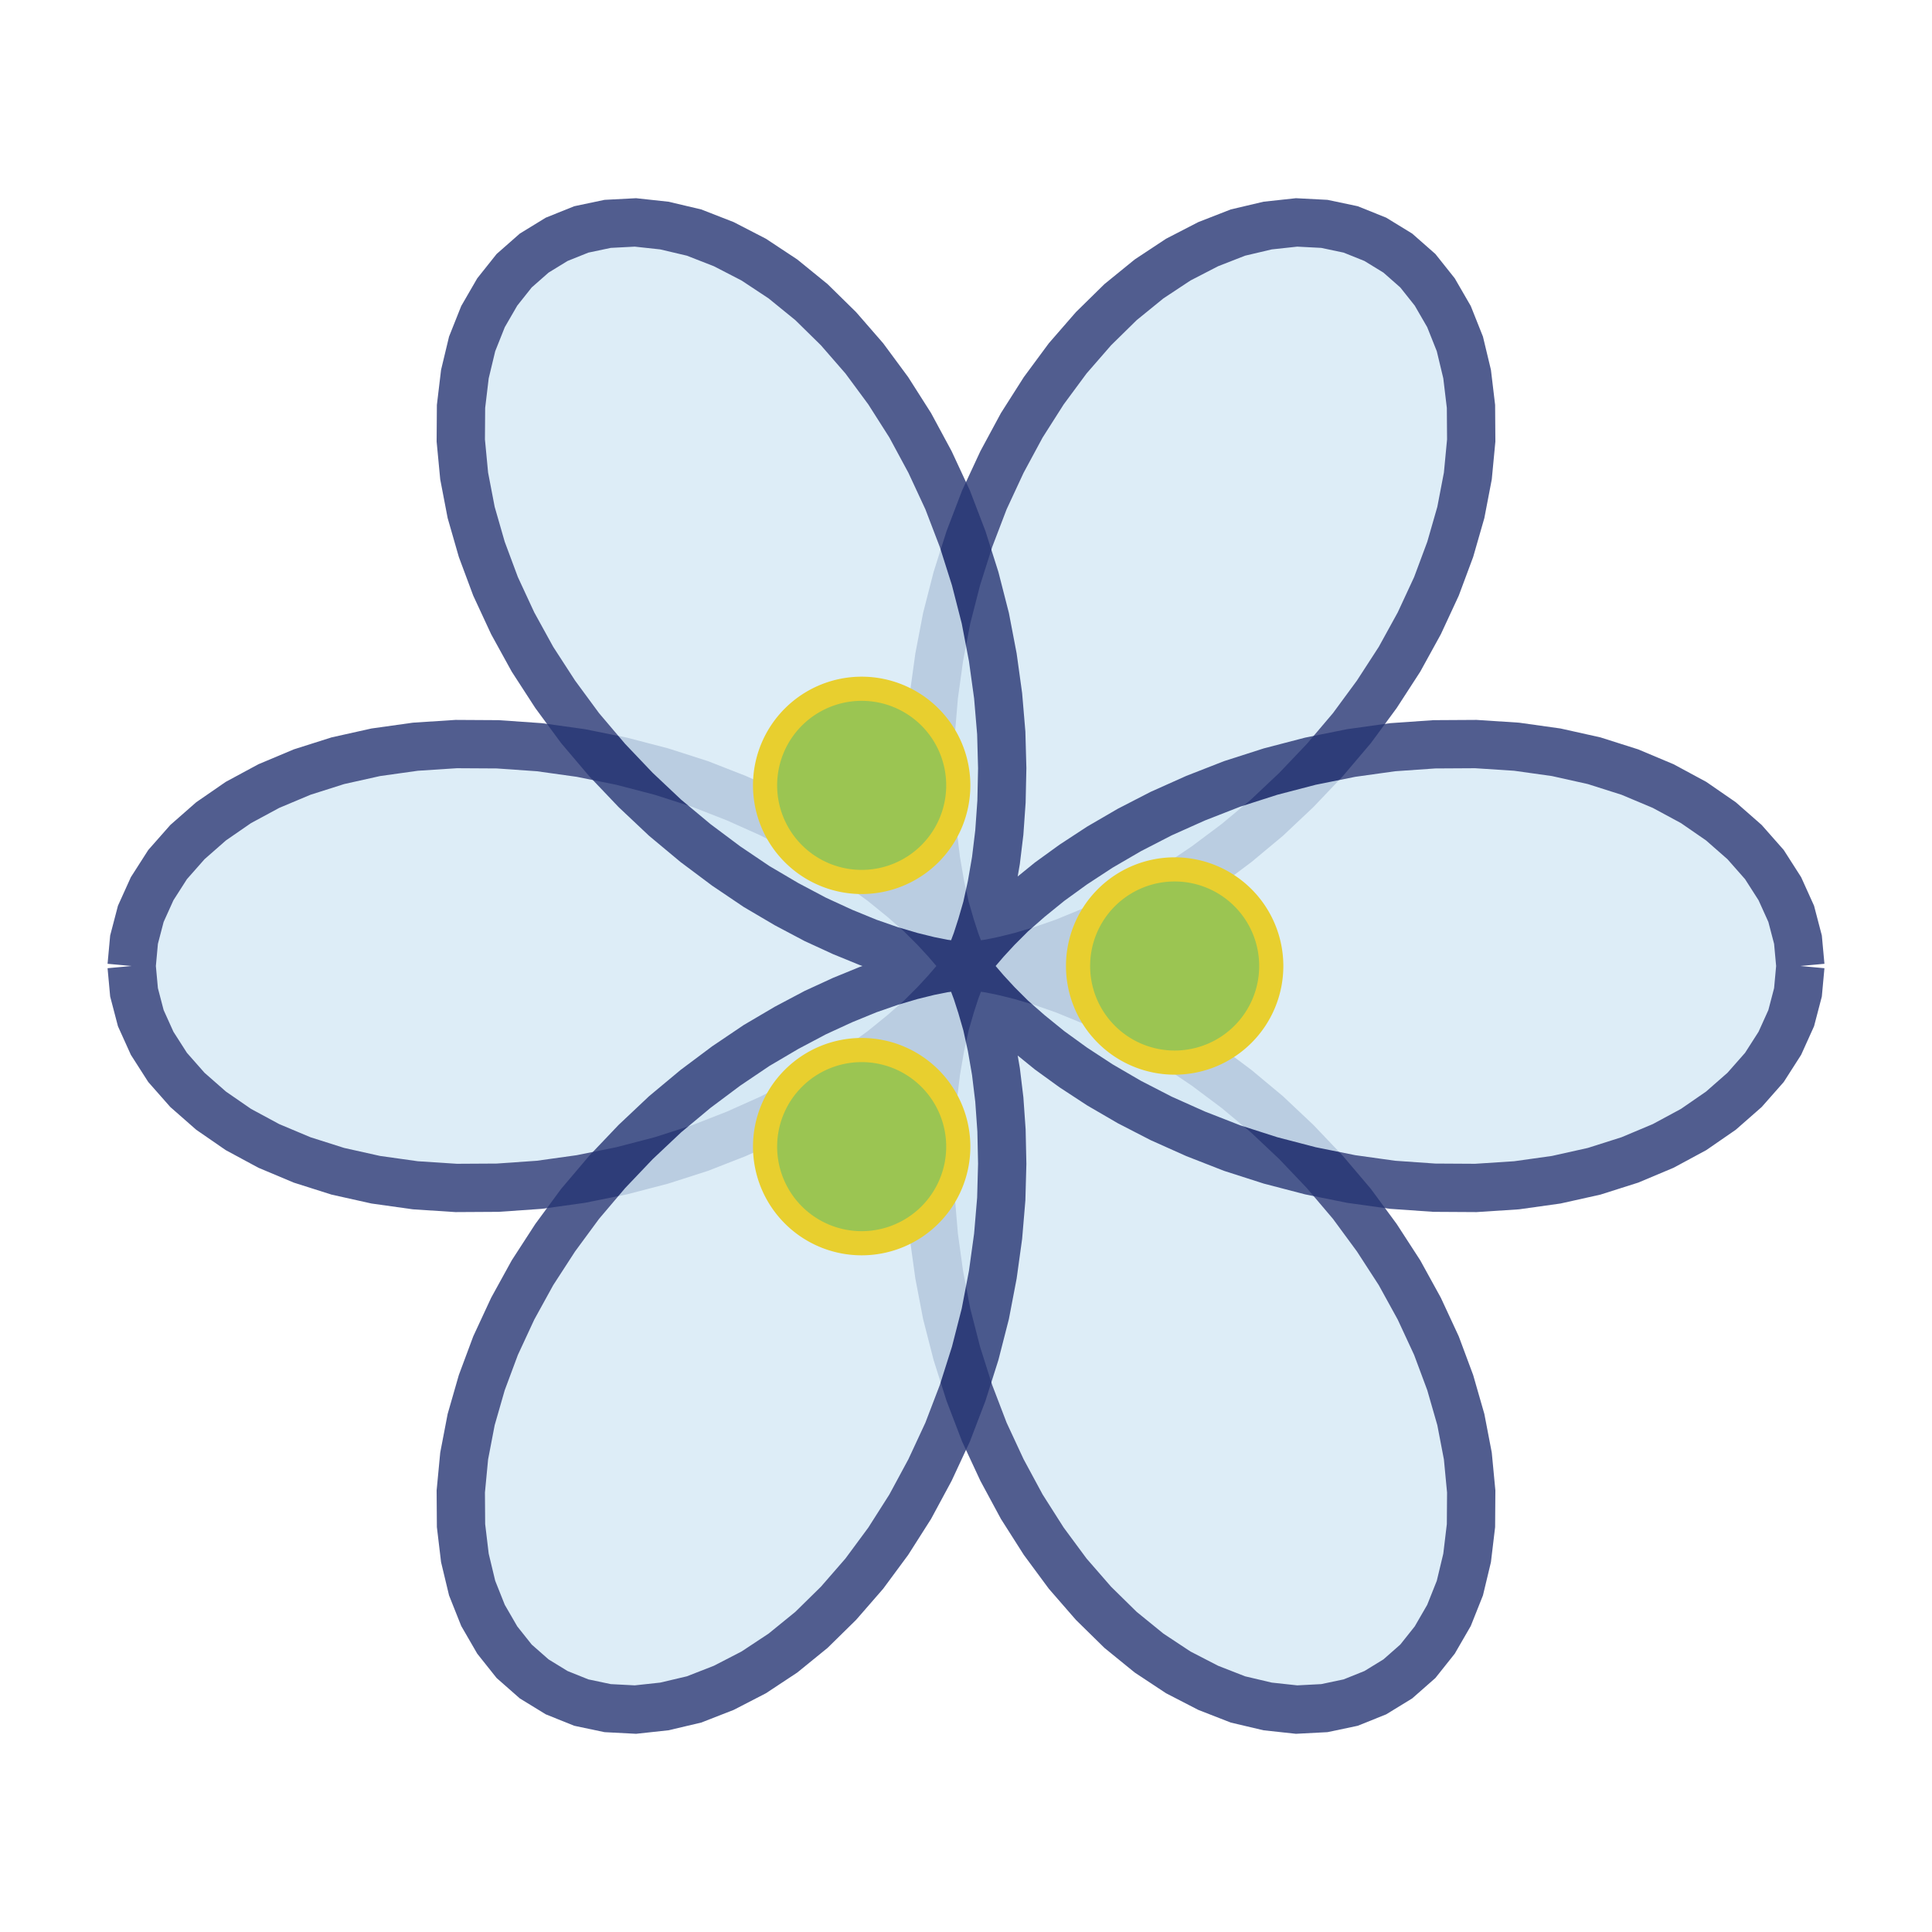 <svg class="main-svg" xmlns="http://www.w3.org/2000/svg" xmlns:xlink="http://www.w3.org/1999/xlink" width="80" height="80" style="" viewBox="0 0 80 80"><rect x="0" y="0" width="80" height="80" style="fill: rgb(0, 0, 0); fill-opacity: 0;"/><defs id="defs-673008"><g class="clips"><clipPath id="clip673008polar-for-traces"><path d="M38,0A38,38 0,1,0 -38,-4.653657836759942e-15A38,38 0,1,0 38,9.307315673519884e-15Z" transform="translate(38,38)"/></clipPath></g><g class="gradients"/><g class="patterns"/></defs><g class="bglayer"/><g class="layer-below"><g class="imagelayer"/><g class="shapelayer"/></g><g class="cartesianlayer"/><g class="polarlayer"><g class="polar"><g class="polarsublayer draglayer"/><g class="polarsublayer plotbg"><path d="M38,0A38,38 0,1,0 -38,-4.653657836759942e-15A38,38 0,1,0 38,9.307315673519884e-15Z" transform="translate(40,40)" style="fill: rgb(0, 0, 0); fill-opacity: 0;"/></g><g class="polarsublayer backplot"><g class="maplayer"/></g><g class="polarsublayer angular-grid" style="fill: none;"/><g class="polarsublayer radial-grid" display="none" style="fill: none;"/><g class="polarsublayer angular-line"><path display="none" style="fill: none; stroke: rgb(0, 0, 0); stroke-opacity: 1;"/></g><g class="polarsublayer radial-line"><line display="none" style="fill: none; stroke: rgb(0, 0, 0); stroke-opacity: 1;"/></g><g class="polarsublayer angular-axis"/><g class="polarsublayer radial-axis" display="none"/><g class="polarsublayer frontplot" transform="translate(2,2)"><g class="barlayer"/><g class="scatterlayer"><g class="trace scatter trace019162" style="stroke-miterlimit: 2; opacity: 0.8;"><g class="fills" clip-path="url(#clip673008polar-for-traces)"><g><path class="js-fill" d="M3.45,38L3.55,39.09L3.83,40.16L4.3,41.2L4.94,42.2L5.76,43.13L6.74,43.99L7.87,44.77L9.13,45.45L10.51,46.03L11.99,46.5L13.56,46.85L15.2,47.08L16.89,47.19L18.61,47.18L20.33,47.06L22.05,46.82L23.74,46.48L25.39,46.05L26.98,45.54L28.49,44.95L29.92,44.31L31.24,43.63L32.46,42.92L33.56,42.2L34.54,41.49L35.39,40.8L36.12,40.16L36.71,39.57L37.19,39.05L37.55,38.63L37.8,38.3L37.94,38.09L38,38L37.97,38.05L37.88,38.23L37.74,38.56L37.56,39.04L37.36,39.66L37.14,40.42L36.94,41.33L36.76,42.37L36.62,43.53L36.53,44.81L36.5,46.19L36.54,47.65L36.67,49.19L36.89,50.78L37.2,52.4L37.62,54.04L38.14,55.68L38.76,57.3L39.49,58.87L40.31,60.39L41.22,61.82L42.21,63.16L43.28,64.39L44.4,65.49L45.58,66.45L46.79,67.25L48.03,67.89L49.26,68.37L50.49,68.66L51.69,68.79L52.84,68.73L53.93,68.5L54.95,68.09L55.88,67.52L56.71,66.79L57.41,65.91L58,64.89L58.45,63.76L58.75,62.51L58.91,61.17L58.92,59.76L58.78,58.29L58.49,56.78L58.05,55.25L57.48,53.72L56.77,52.19L55.95,50.7L55.01,49.25L53.98,47.85L52.86,46.53L51.68,45.29L50.46,44.14L49.2,43.09L47.93,42.14L46.67,41.29L45.43,40.56L44.24,39.93L43.11,39.41L42.06,38.98L41.11,38.65L40.26,38.4L39.53,38.22L38.93,38.1L38.48,38.04L38.17,38.01L38.02,38L38.02,38L38.17,37.99L38.48,37.96L38.93,37.9L39.53,37.78L40.26,37.6L41.11,37.35L42.06,37.02L43.11,36.59L44.24,36.07L45.43,35.44L46.67,34.71L47.93,33.86L49.2,32.91L50.46,31.86L51.68,30.71L52.86,29.47L53.98,28.15L55.01,26.75L55.95,25.3L56.77,23.81L57.48,22.28L58.05,20.75L58.49,19.22L58.78,17.71L58.92,16.24L58.91,14.83L58.75,13.49L58.45,12.24L58,11.11L57.41,10.09L56.71,9.21L55.88,8.48L54.95,7.91L53.93,7.5L52.84,7.27L51.69,7.21L50.49,7.34L49.26,7.63L48.03,8.11L46.79,8.75L45.58,9.55L44.4,10.51L43.28,11.61L42.21,12.84L41.22,14.18L40.31,15.61L39.49,17.13L38.76,18.7L38.14,20.32L37.62,21.96L37.2,23.6L36.89,25.22L36.67,26.81L36.54,28.35L36.5,29.81L36.53,31.19L36.62,32.47L36.76,33.63L36.94,34.67L37.14,35.58L37.36,36.34L37.56,36.96L37.74,37.44L37.88,37.77L37.97,37.95L38,38L37.94,37.91L37.8,37.7L37.55,37.37L37.19,36.95L36.71,36.43L36.12,35.84L35.39,35.2L34.54,34.51L33.56,33.8L32.46,33.08L31.24,32.37L29.92,31.69L28.49,31.05L26.98,30.46L25.39,29.95L23.74,29.52L22.05,29.18L20.33,28.94L18.61,28.82L16.89,28.81L15.2,28.92L13.56,29.15L11.99,29.5L10.51,29.97L9.13,30.55L7.87,31.23L6.74,32.01L5.76,32.87L4.94,33.8L4.3,34.8L3.83,35.84L3.55,36.91L3.45,38Z" style="fill: rgb(213, 232, 245); fill-opacity: 1; stroke-width: 0;"/></g></g><g class="errorbars"/><g class="lines"><path class="js-line" d="M3.45,38L3.55,39.09L3.83,40.16L4.3,41.2L4.94,42.2L5.76,43.13L6.74,43.99L7.87,44.77L9.13,45.45L10.51,46.03L11.99,46.5L13.56,46.85L15.2,47.08L16.89,47.19L18.61,47.18L20.33,47.06L22.05,46.82L23.74,46.48L25.39,46.05L26.98,45.54L28.49,44.95L29.92,44.31L31.24,43.63L32.46,42.92L33.56,42.2L34.54,41.49L35.39,40.8L36.12,40.16L36.71,39.57L37.19,39.05L37.55,38.63L37.8,38.3L37.94,38.09L38,38L37.97,38.05L37.88,38.23L37.74,38.56L37.56,39.04L37.36,39.66L37.14,40.42L36.94,41.33L36.76,42.37L36.62,43.53L36.53,44.81L36.5,46.19L36.54,47.65L36.67,49.19L36.89,50.78L37.2,52.4L37.62,54.04L38.14,55.68L38.76,57.3L39.49,58.87L40.31,60.39L41.22,61.82L42.21,63.16L43.28,64.39L44.4,65.49L45.58,66.45L46.79,67.25L48.03,67.89L49.26,68.37L50.49,68.66L51.69,68.79L52.84,68.73L53.93,68.5L54.95,68.09L55.88,67.52L56.71,66.79L57.41,65.91L58,64.89L58.45,63.76L58.75,62.51L58.91,61.17L58.92,59.76L58.78,58.29L58.49,56.78L58.05,55.25L57.48,53.72L56.77,52.19L55.95,50.7L55.01,49.25L53.98,47.85L52.86,46.53L51.68,45.29L50.46,44.14L49.2,43.09L47.93,42.14L46.67,41.29L45.43,40.56L44.24,39.93L43.11,39.41L42.06,38.98L41.11,38.65L40.26,38.4L39.53,38.22L38.93,38.1L38.48,38.04L38.17,38.01L38.02,38L38.02,38L38.17,37.99L38.48,37.96L38.93,37.9L39.53,37.78L40.26,37.6L41.11,37.35L42.06,37.02L43.11,36.59L44.24,36.07L45.43,35.44L46.67,34.71L47.93,33.86L49.2,32.91L50.46,31.86L51.68,30.71L52.86,29.47L53.98,28.15L55.01,26.75L55.95,25.3L56.77,23.81L57.48,22.28L58.05,20.75L58.49,19.22L58.78,17.71L58.92,16.24L58.91,14.83L58.75,13.49L58.45,12.24L58,11.11L57.41,10.09L56.71,9.21L55.88,8.48L54.95,7.91L53.93,7.5L52.84,7.27L51.69,7.21L50.49,7.34L49.26,7.63L48.03,8.11L46.79,8.75L45.58,9.55L44.4,10.51L43.28,11.61L42.21,12.84L41.22,14.18L40.31,15.61L39.49,17.13L38.76,18.7L38.14,20.32L37.62,21.96L37.2,23.6L36.89,25.22L36.67,26.81L36.54,28.35L36.5,29.81L36.53,31.19L36.62,32.47L36.76,33.63L36.94,34.67L37.14,35.58L37.36,36.34L37.56,36.96L37.74,37.44L37.88,37.77L37.97,37.95L38,38L37.94,37.91L37.8,37.7L37.55,37.37L37.19,36.95L36.71,36.43L36.12,35.84L35.39,35.2L34.54,34.51L33.56,33.8L32.46,33.08L31.24,32.37L29.92,31.69L28.49,31.05L26.98,30.46L25.39,29.95L23.74,29.52L22.05,29.18L20.33,28.94L18.61,28.82L16.89,28.81L15.2,28.92L13.56,29.15L11.99,29.5L10.51,29.97L9.13,30.55L7.87,31.23L6.74,32.01L5.76,32.87L4.94,33.8L4.3,34.8L3.83,35.84L3.55,36.91L3.45,38" clip-path="url(#clip673008polar-for-traces)" style="vector-effect: non-scaling-stroke; fill: none; stroke: rgb(38, 52, 115); stroke-opacity: 1; stroke-width: 2px; opacity: 1;"/></g><g class="points" clip-path="url(#clip673008polar-for-traces)"/><g class="text" clip-path="url(#clip673008polar-for-traces)"/></g><g class="trace scatter trace86d008" style="stroke-miterlimit: 2; opacity: 0.8;"><g class="fills" clip-path="url(#clip673008polar-for-traces)"><g><path class="js-fill" d="M72.55,38L72.45,36.91L72.17,35.84L71.7,34.8L71.06,33.8L70.24,32.87L69.26,32.01L68.13,31.23L66.87,30.55L65.49,29.97L64.01,29.5L62.44,29.15L60.8,28.92L59.11,28.81L57.39,28.82L55.67,28.94L53.95,29.18L52.26,29.52L50.61,29.95L49.02,30.46L47.51,31.05L46.08,31.69L44.76,32.37L43.54,33.08L42.44,33.8L41.46,34.51L40.61,35.2L39.88,35.84L39.29,36.43L38.81,36.95L38.45,37.37L38.2,37.7L38.06,37.91L38,38L38.03,37.95L38.12,37.77L38.26,37.44L38.44,36.96L38.64,36.34L38.86,35.58L39.06,34.67L39.24,33.63L39.38,32.47L39.47,31.19L39.5,29.81L39.46,28.35L39.33,26.81L39.11,25.22L38.8,23.6L38.38,21.96L37.86,20.32L37.24,18.7L36.51,17.13L35.69,15.61L34.78,14.18L33.79,12.84L32.72,11.61L31.6,10.51L30.42,9.55L29.21,8.75L27.97,8.11L26.74,7.63L25.51,7.34L24.31,7.21L23.16,7.27L22.07,7.5L21.05,7.91L20.12,8.48L19.29,9.21L18.59,10.09L18,11.11L17.55,12.24L17.25,13.49L17.09,14.83L17.08,16.24L17.22,17.71L17.51,19.22L17.95,20.75L18.52,22.28L19.23,23.81L20.05,25.3L20.99,26.75L22.02,28.15L23.14,29.47L24.32,30.71L25.54,31.86L26.8,32.91L28.07,33.86L29.33,34.71L30.57,35.44L31.76,36.07L32.89,36.59L33.94,37.02L34.89,37.35L35.74,37.6L36.47,37.78L37.07,37.9L37.52,37.96L37.83,37.99L37.98,38L37.98,38L37.83,38.01L37.52,38.04L37.07,38.1L36.47,38.22L35.74,38.4L34.89,38.65L33.94,38.98L32.89,39.41L31.76,39.93L30.57,40.56L29.33,41.29L28.07,42.14L26.8,43.09L25.54,44.14L24.32,45.29L23.14,46.53L22.02,47.85L20.99,49.25L20.05,50.7L19.23,52.19L18.52,53.72L17.95,55.25L17.51,56.78L17.22,58.29L17.08,59.76L17.09,61.17L17.25,62.51L17.55,63.76L18,64.89L18.59,65.91L19.29,66.79L20.12,67.52L21.05,68.09L22.07,68.5L23.16,68.73L24.31,68.79L25.51,68.66L26.74,68.37L27.97,67.89L29.21,67.25L30.42,66.45L31.6,65.49L32.72,64.39L33.79,63.16L34.78,61.82L35.69,60.39L36.51,58.87L37.24,57.3L37.86,55.68L38.38,54.04L38.8,52.4L39.11,50.78L39.33,49.19L39.46,47.65L39.5,46.19L39.47,44.81L39.38,43.53L39.24,42.37L39.06,41.33L38.86,40.42L38.64,39.66L38.44,39.04L38.26,38.56L38.12,38.23L38.03,38.05L38,38L38.06,38.09L38.2,38.3L38.45,38.63L38.81,39.05L39.29,39.57L39.88,40.16L40.61,40.8L41.46,41.49L42.44,42.2L43.54,42.92L44.76,43.63L46.08,44.31L47.51,44.95L49.02,45.54L50.61,46.05L52.26,46.48L53.95,46.82L55.67,47.06L57.39,47.18L59.11,47.19L60.8,47.08L62.44,46.85L64.01,46.5L65.49,46.03L66.87,45.45L68.13,44.77L69.26,43.99L70.24,43.13L71.06,42.2L71.7,41.2L72.17,40.16L72.45,39.09L72.55,38Z" style="fill: rgb(213, 232, 245); fill-opacity: 1; stroke-width: 0;"/></g></g><g class="errorbars"/><g class="lines"><path class="js-line" d="M72.55,38L72.45,36.91L72.17,35.84L71.7,34.8L71.06,33.8L70.24,32.87L69.26,32.01L68.13,31.23L66.87,30.55L65.49,29.97L64.01,29.5L62.44,29.15L60.8,28.92L59.11,28.81L57.39,28.82L55.67,28.94L53.95,29.18L52.26,29.52L50.61,29.95L49.02,30.46L47.51,31.05L46.08,31.69L44.76,32.37L43.54,33.08L42.44,33.8L41.46,34.51L40.61,35.2L39.88,35.84L39.29,36.43L38.81,36.95L38.45,37.37L38.2,37.7L38.06,37.91L38,38L38.03,37.95L38.12,37.77L38.26,37.44L38.44,36.96L38.64,36.34L38.86,35.58L39.06,34.67L39.24,33.63L39.38,32.47L39.47,31.19L39.5,29.81L39.46,28.35L39.33,26.81L39.11,25.22L38.8,23.6L38.38,21.96L37.86,20.32L37.24,18.7L36.51,17.13L35.69,15.61L34.78,14.18L33.79,12.84L32.72,11.61L31.6,10.51L30.42,9.55L29.21,8.75L27.97,8.11L26.74,7.63L25.51,7.34L24.31,7.21L23.16,7.27L22.07,7.5L21.05,7.91L20.12,8.48L19.29,9.21L18.59,10.09L18,11.11L17.55,12.24L17.25,13.49L17.09,14.83L17.08,16.24L17.22,17.71L17.51,19.22L17.95,20.75L18.52,22.28L19.23,23.81L20.05,25.3L20.99,26.75L22.02,28.15L23.14,29.47L24.32,30.71L25.54,31.86L26.8,32.91L28.07,33.86L29.33,34.71L30.57,35.44L31.76,36.07L32.89,36.59L33.94,37.02L34.89,37.35L35.74,37.6L36.47,37.78L37.07,37.9L37.52,37.96L37.83,37.99L37.98,38L37.98,38L37.83,38.01L37.52,38.04L37.07,38.1L36.47,38.22L35.74,38.4L34.89,38.65L33.94,38.98L32.89,39.41L31.76,39.93L30.57,40.56L29.33,41.29L28.07,42.14L26.8,43.09L25.54,44.14L24.32,45.29L23.14,46.53L22.02,47.85L20.99,49.25L20.05,50.7L19.23,52.19L18.52,53.72L17.95,55.25L17.51,56.78L17.22,58.29L17.08,59.76L17.09,61.17L17.25,62.51L17.55,63.76L18,64.89L18.59,65.91L19.29,66.79L20.12,67.52L21.05,68.09L22.07,68.5L23.16,68.73L24.31,68.79L25.51,68.66L26.74,68.37L27.97,67.89L29.21,67.25L30.42,66.45L31.6,65.49L32.72,64.39L33.79,63.16L34.78,61.82L35.69,60.39L36.51,58.87L37.24,57.3L37.86,55.68L38.38,54.04L38.8,52.4L39.11,50.78L39.33,49.19L39.46,47.65L39.5,46.19L39.47,44.81L39.38,43.53L39.24,42.37L39.06,41.33L38.86,40.42L38.64,39.66L38.44,39.04L38.26,38.56L38.12,38.23L38.03,38.05L38,38L38.06,38.09L38.2,38.3L38.45,38.63L38.81,39.05L39.29,39.57L39.88,40.16L40.61,40.8L41.46,41.49L42.44,42.2L43.54,42.92L44.76,43.63L46.08,44.31L47.51,44.95L49.02,45.54L50.61,46.05L52.26,46.48L53.95,46.82L55.67,47.06L57.39,47.18L59.11,47.19L60.8,47.08L62.44,46.85L64.01,46.5L65.49,46.03L66.87,45.45L68.13,44.77L69.26,43.99L70.24,43.13L71.06,42.2L71.7,41.2L72.17,40.16L72.45,39.09L72.55,38" clip-path="url(#clip673008polar-for-traces)" style="vector-effect: non-scaling-stroke; fill: none; stroke: rgb(38, 52, 115); stroke-opacity: 1; stroke-width: 2px; opacity: 1;"/></g><g class="points" clip-path="url(#clip673008polar-for-traces)"/><g class="text" clip-path="url(#clip673008polar-for-traces)"/></g><g class="trace scatter tracea9ca13" style="stroke-miterlimit: 2; opacity: 1;"><g class="fills" clip-path="url(#clip673008polar-for-traces)"/><g class="errorbars"/><g class="lines"/><g class="points"><path class="point" transform="translate(46.64,38)" d="M4,0A4,4 0 1,1 0,-4A4,4 0 0,1 4,0Z" style="opacity: 1; stroke-width: 1px; fill: rgb(155, 197, 82); fill-opacity: 1; stroke: rgb(232, 207, 47); stroke-opacity: 1;"/><path class="point" transform="translate(33.68,30.52)" d="M4,0A4,4 0 1,1 0,-4A4,4 0 0,1 4,0Z" style="opacity: 1; stroke-width: 1px; fill: rgb(155, 197, 82); fill-opacity: 1; stroke: rgb(232, 207, 47); stroke-opacity: 1;"/><path class="point" transform="translate(33.68,45.48)" d="M4,0A4,4 0 1,1 0,-4A4,4 0 0,1 4,0Z" style="opacity: 1; stroke-width: 1px; fill: rgb(155, 197, 82); fill-opacity: 1; stroke: rgb(232, 207, 47); stroke-opacity: 1;"/></g><g class="text"/></g></g></g></g></g><g class="smithlayer"/><g class="ternarylayer"/><g class="geolayer"/><g class="funnelarealayer"/><g class="pielayer"/><g class="iciclelayer"/><g class="treemaplayer"/><g class="sunburstlayer"/><g class="glimages"/><defs id="topdefs-673008"><g class="clips"/></defs><g class="layer-above"><g class="imagelayer"/><g class="shapelayer"/></g><g class="infolayer"><g class="g-gtitle"/><g class="g-polartitle"/></g></svg>